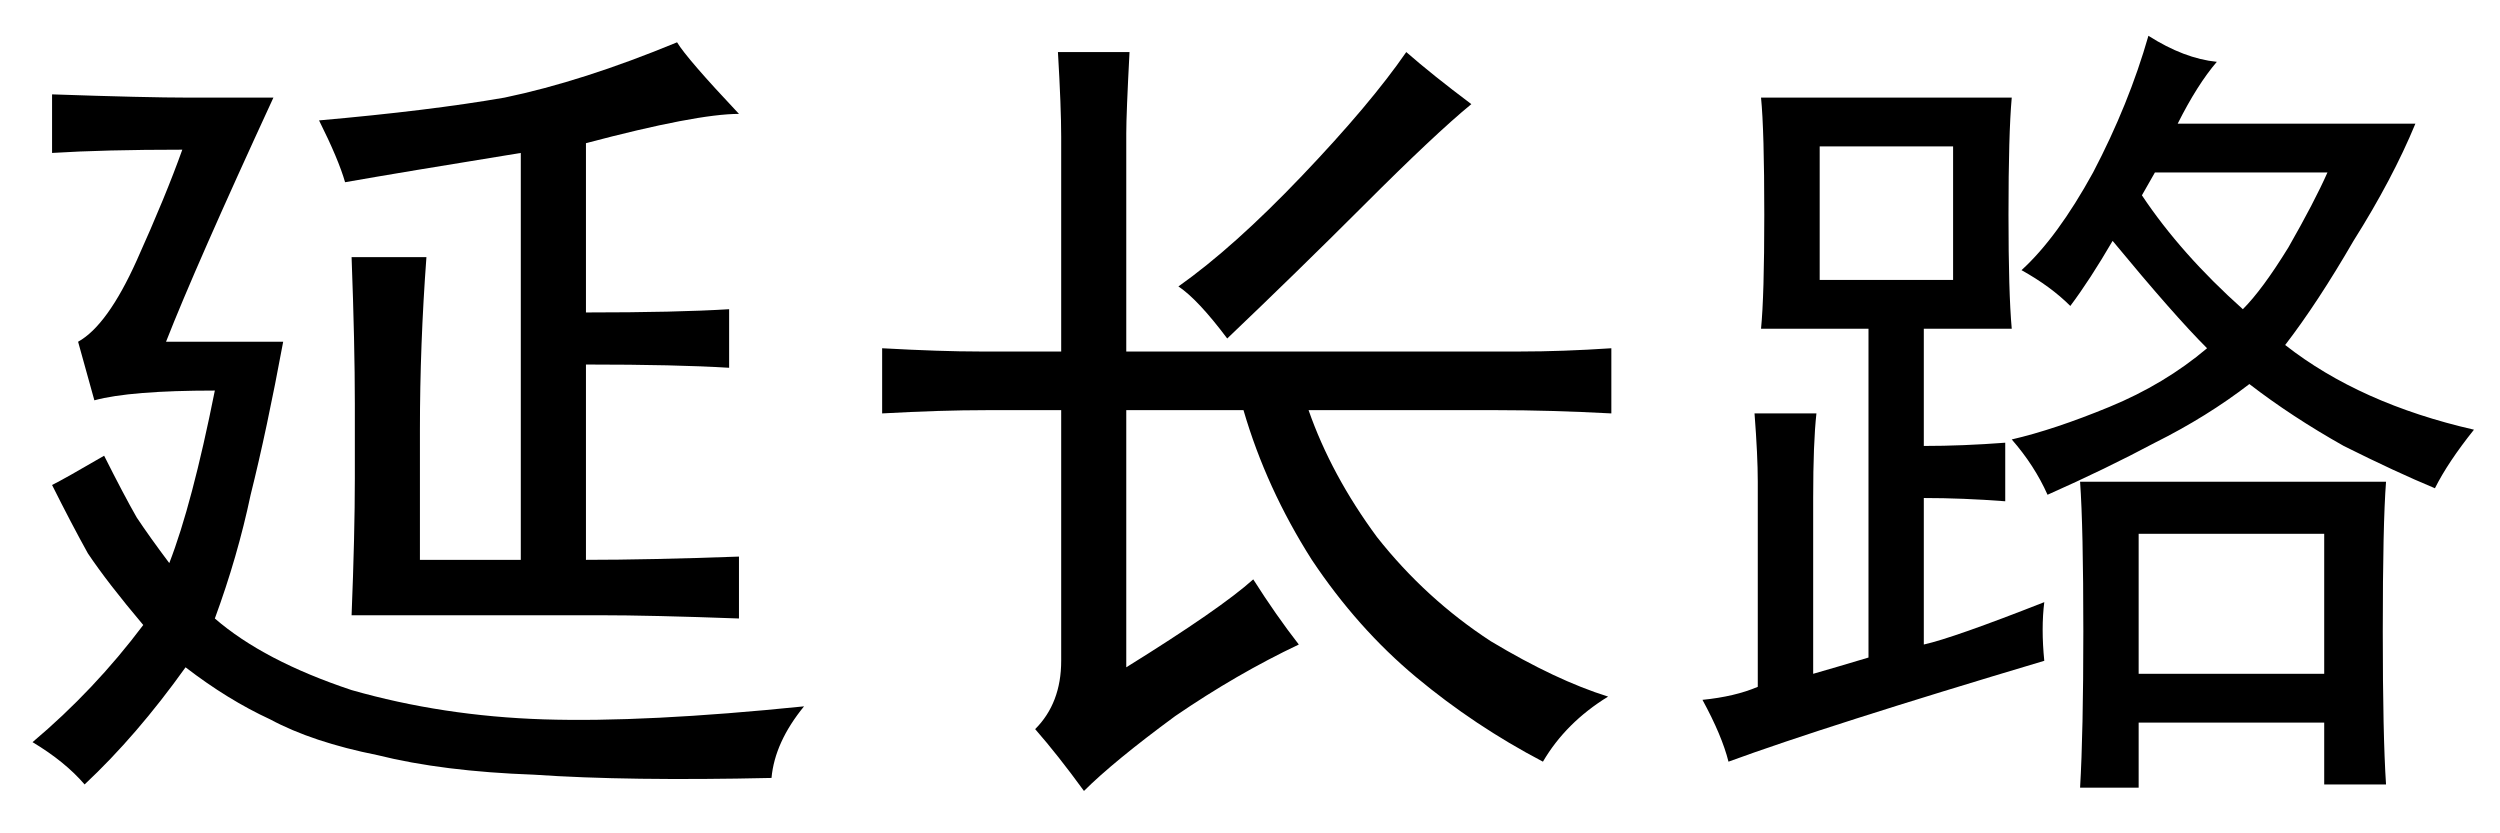 <?xml version='1.0' encoding='UTF-8'?>
<!-- This file was generated by dvisvgm 2.3.5 -->
<svg height='10.5pt' version='1.1' viewBox='-72 -72.451 31.5 10.5' width='31.5pt' xmlns='http://www.w3.org/2000/svg' xmlns:xlink='http://www.w3.org/1999/xlink'>
<defs>
<path d='M3.445 -7.793Q2.461 -5.66 2.092 -4.717H3.568Q3.363 -3.609 3.158 -2.789Q2.994 -2.01 2.707 -1.23Q3.322 -0.697 4.43 -0.328Q5.578 0 6.85 0.041T10.131 -0.123Q9.762 0.328 9.721 0.779Q7.916 0.82 6.727 0.738Q5.578 0.697 4.758 0.492Q3.937 0.328 3.404 0.041Q2.871 -0.205 2.338 -0.615Q1.723 0.246 1.066 0.861Q0.82 0.574 0.41 0.328Q1.189 -0.328 1.805 -1.148Q1.354 -1.682 1.107 -2.051Q0.902 -2.42 0.656 -2.912Q0.82 -2.994 1.312 -3.281Q1.559 -2.789 1.723 -2.502Q1.887 -2.256 2.133 -1.928Q2.42 -2.666 2.707 -4.102Q1.641 -4.102 1.189 -3.979L0.984 -4.717Q1.354 -4.922 1.723 -5.742T2.297 -7.137Q1.312 -7.137 0.656 -7.096V-7.834Q1.846 -7.793 2.379 -7.793H3.445ZM9.311 -7.588Q8.777 -7.588 7.383 -7.219V-5.086Q8.531 -5.086 9.187 -5.127V-4.389Q8.531 -4.43 7.383 -4.43V-1.969Q8.162 -1.969 9.311 -2.01V-1.23Q8.203 -1.271 7.547 -1.271H4.43Q4.471 -2.297 4.471 -2.994V-3.937Q4.471 -4.676 4.43 -5.783H5.373Q5.291 -4.676 5.291 -3.609V-1.969H6.562V-7.096Q5.045 -6.85 4.348 -6.727Q4.266 -7.014 4.02 -7.506Q5.414 -7.629 6.357 -7.793Q7.342 -7.998 8.531 -8.49Q8.654 -8.285 9.311 -7.588Z' id='g0-5420'/>
<path d='M4.758 -0.697Q2.01 0.123 0.779 0.574Q0.697 0.246 0.451 -0.205Q0.861 -0.246 1.148 -0.369V-2.953Q1.148 -3.281 1.107 -3.814H1.887Q1.846 -3.445 1.846 -2.748V-0.533Q2.133 -0.615 2.543 -0.738V-4.881H1.189Q1.23 -5.291 1.23 -6.316Q1.23 -7.383 1.189 -7.793H4.348Q4.307 -7.342 4.307 -6.316Q4.307 -5.332 4.348 -4.881H3.24V-3.404Q3.732 -3.404 4.266 -3.445V-2.707Q3.732 -2.748 3.24 -2.748V-0.902Q3.609 -0.984 4.758 -1.436Q4.717 -1.107 4.758 -0.697ZM6.932 -8.244Q6.686 -7.957 6.439 -7.465H9.434Q9.146 -6.768 8.654 -5.988Q8.203 -5.209 7.793 -4.676Q8.736 -3.937 10.172 -3.609Q9.844 -3.199 9.68 -2.871Q9.187 -3.076 8.531 -3.404Q7.875 -3.773 7.342 -4.184Q6.809 -3.773 6.152 -3.445Q5.537 -3.117 4.799 -2.789Q4.635 -3.158 4.348 -3.486Q4.881 -3.609 5.578 -3.896T6.809 -4.635Q6.398 -5.045 5.619 -5.988Q5.332 -5.496 5.086 -5.168Q4.84 -5.414 4.471 -5.619Q4.922 -6.029 5.373 -6.85Q5.824 -7.711 6.07 -8.572Q6.521 -8.285 6.932 -8.244ZM9.064 -2.953Q9.023 -2.42 9.023 -1.066Q9.023 0.246 9.064 0.861H8.285V0.082H5.947V0.902H5.209Q5.25 0.205 5.25 -1.066Q5.25 -2.379 5.209 -2.953H9.064ZM8.285 -0.533V-2.297H5.947V-0.533H8.285ZM3.609 -5.496V-7.178H1.928V-5.496H3.609ZM5.988 -6.562Q6.48 -5.824 7.26 -5.127Q7.506 -5.373 7.834 -5.906Q8.162 -6.48 8.326 -6.85H6.152L5.988 -6.562Z' id='g0-17445'/>
<path d='M2.871 -4.594V-7.301Q2.871 -7.67 2.83 -8.367H3.732Q3.691 -7.588 3.691 -7.342V-4.594H8.654Q9.187 -4.594 9.803 -4.635V-3.814Q9.023 -3.855 8.367 -3.855H5.988Q6.275 -3.035 6.85 -2.256Q7.465 -1.477 8.285 -0.943Q9.105 -0.451 9.762 -0.246Q9.229 0.082 8.941 0.574Q8.08 0.123 7.342 -0.492T6.029 -1.969Q5.455 -2.871 5.168 -3.855H3.691V-0.615Q4.881 -1.354 5.291 -1.723Q5.578 -1.271 5.865 -0.902Q5.086 -0.533 4.307 0Q3.527 0.574 3.158 0.943Q2.83 0.492 2.543 0.164Q2.871 -0.164 2.871 -0.697V-3.855H1.928Q1.354 -3.855 0.615 -3.814V-4.635Q1.354 -4.594 1.846 -4.594H2.871ZM8.039 -7.711Q7.588 -7.342 6.686 -6.439Q5.824 -5.578 4.963 -4.758Q4.594 -5.25 4.348 -5.414Q5.045 -5.906 5.906 -6.809T7.219 -8.367Q7.547 -8.08 8.039 -7.711Z' id='g0-19381'/>
</defs>
<g id='page1'>
<use x='-72' xlink:href='#g0-5420' y='-63.428'/>
<use x='-61.5' xlink:href='#g0-19381' y='-63.428'/>
<use x='-51' xlink:href='#g0-17445' y='-63.428'/>
</g>
</svg>